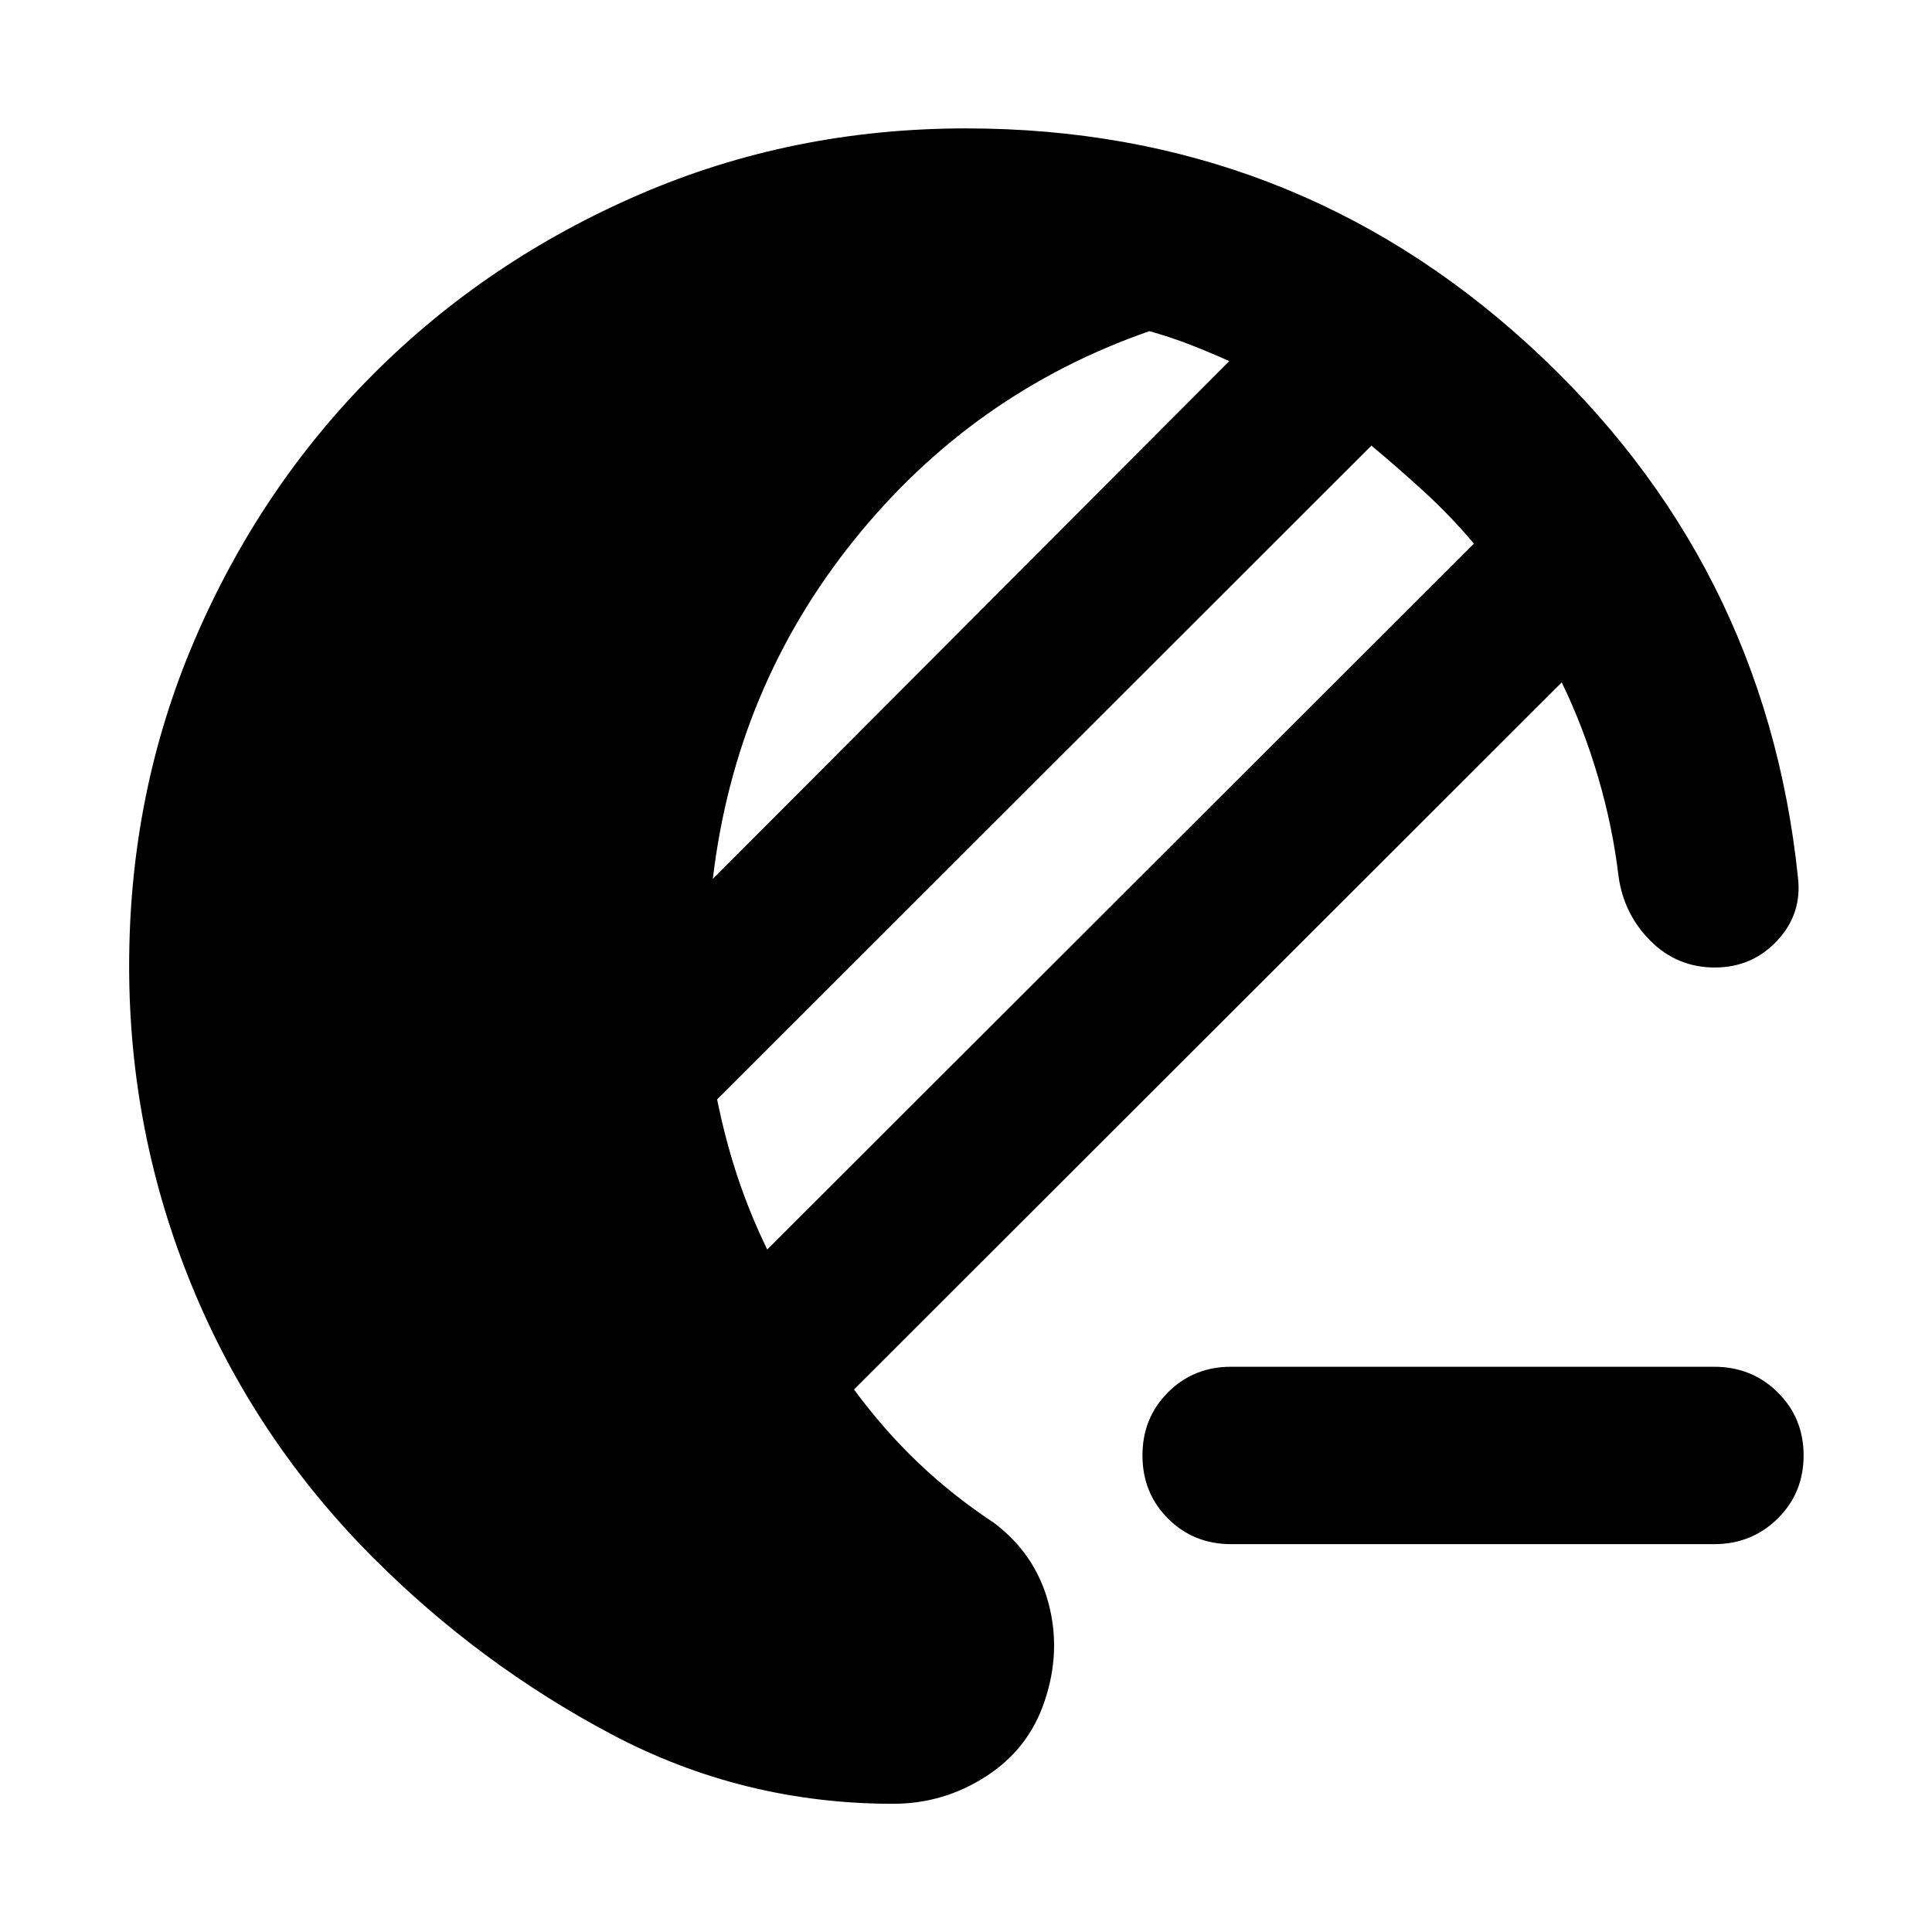 <svg xmlns="http://www.w3.org/2000/svg" height="40" viewBox="0 -960 960 960" width="40"><path d="M611.75-192.72q-18.66 0-31.37-12.71-12.7-12.7-12.7-31.37 0-18.66 12.7-31.37 12.71-12.7 31.37-12.7h240q18.67 0 31.56 12.7 12.89 12.71 12.89 31.37 0 18.67-12.89 31.37-12.89 12.71-31.56 12.71h-240ZM443.8-63.71q-74.76 0-140-34.56-65.25-34.57-118.1-87.43-58.89-58.88-90.21-134.99Q64.17-396.8 64.17-480q0-86.2 32.54-162.03T185.7-774.3q56.44-56.45 132.27-89.18Q393.8-896.2 480-896.2q161.67 0 279.38 107.37Q877.1-681.45 893.41-523.87q2.08 18.06-10.39 31.34-12.47 13.28-30.9 13.28-18.76 0-31.98-13.21-13.23-13.22-15.88-31.98-2.91-24.69-10.22-49.57-7.32-24.87-18.03-46.9L424.35-269.58q14.65 19.93 31.75 36.26 17.1 16.34 37.94 30.12 20.45 15.49 26.92 39.69 6.47 24.19-1.95 48.92-7.85 23.55-28.97 37.21-21.13 13.67-46.24 13.67Zm-62.57-275.41 351.15-350.76q-11.68-13.83-24.51-25.59-12.83-11.76-26.42-23.11L356.33-413.7q4.1 20.22 10.16 38.46 6.06 18.24 14.74 36.12ZM354.2-523.28l256.63-257.29q-9.92-4.43-19.52-8.18-9.6-3.74-20.18-6.7-87.9 30.57-146.79 103.85-58.89 73.28-70.14 168.32Z"/></svg>